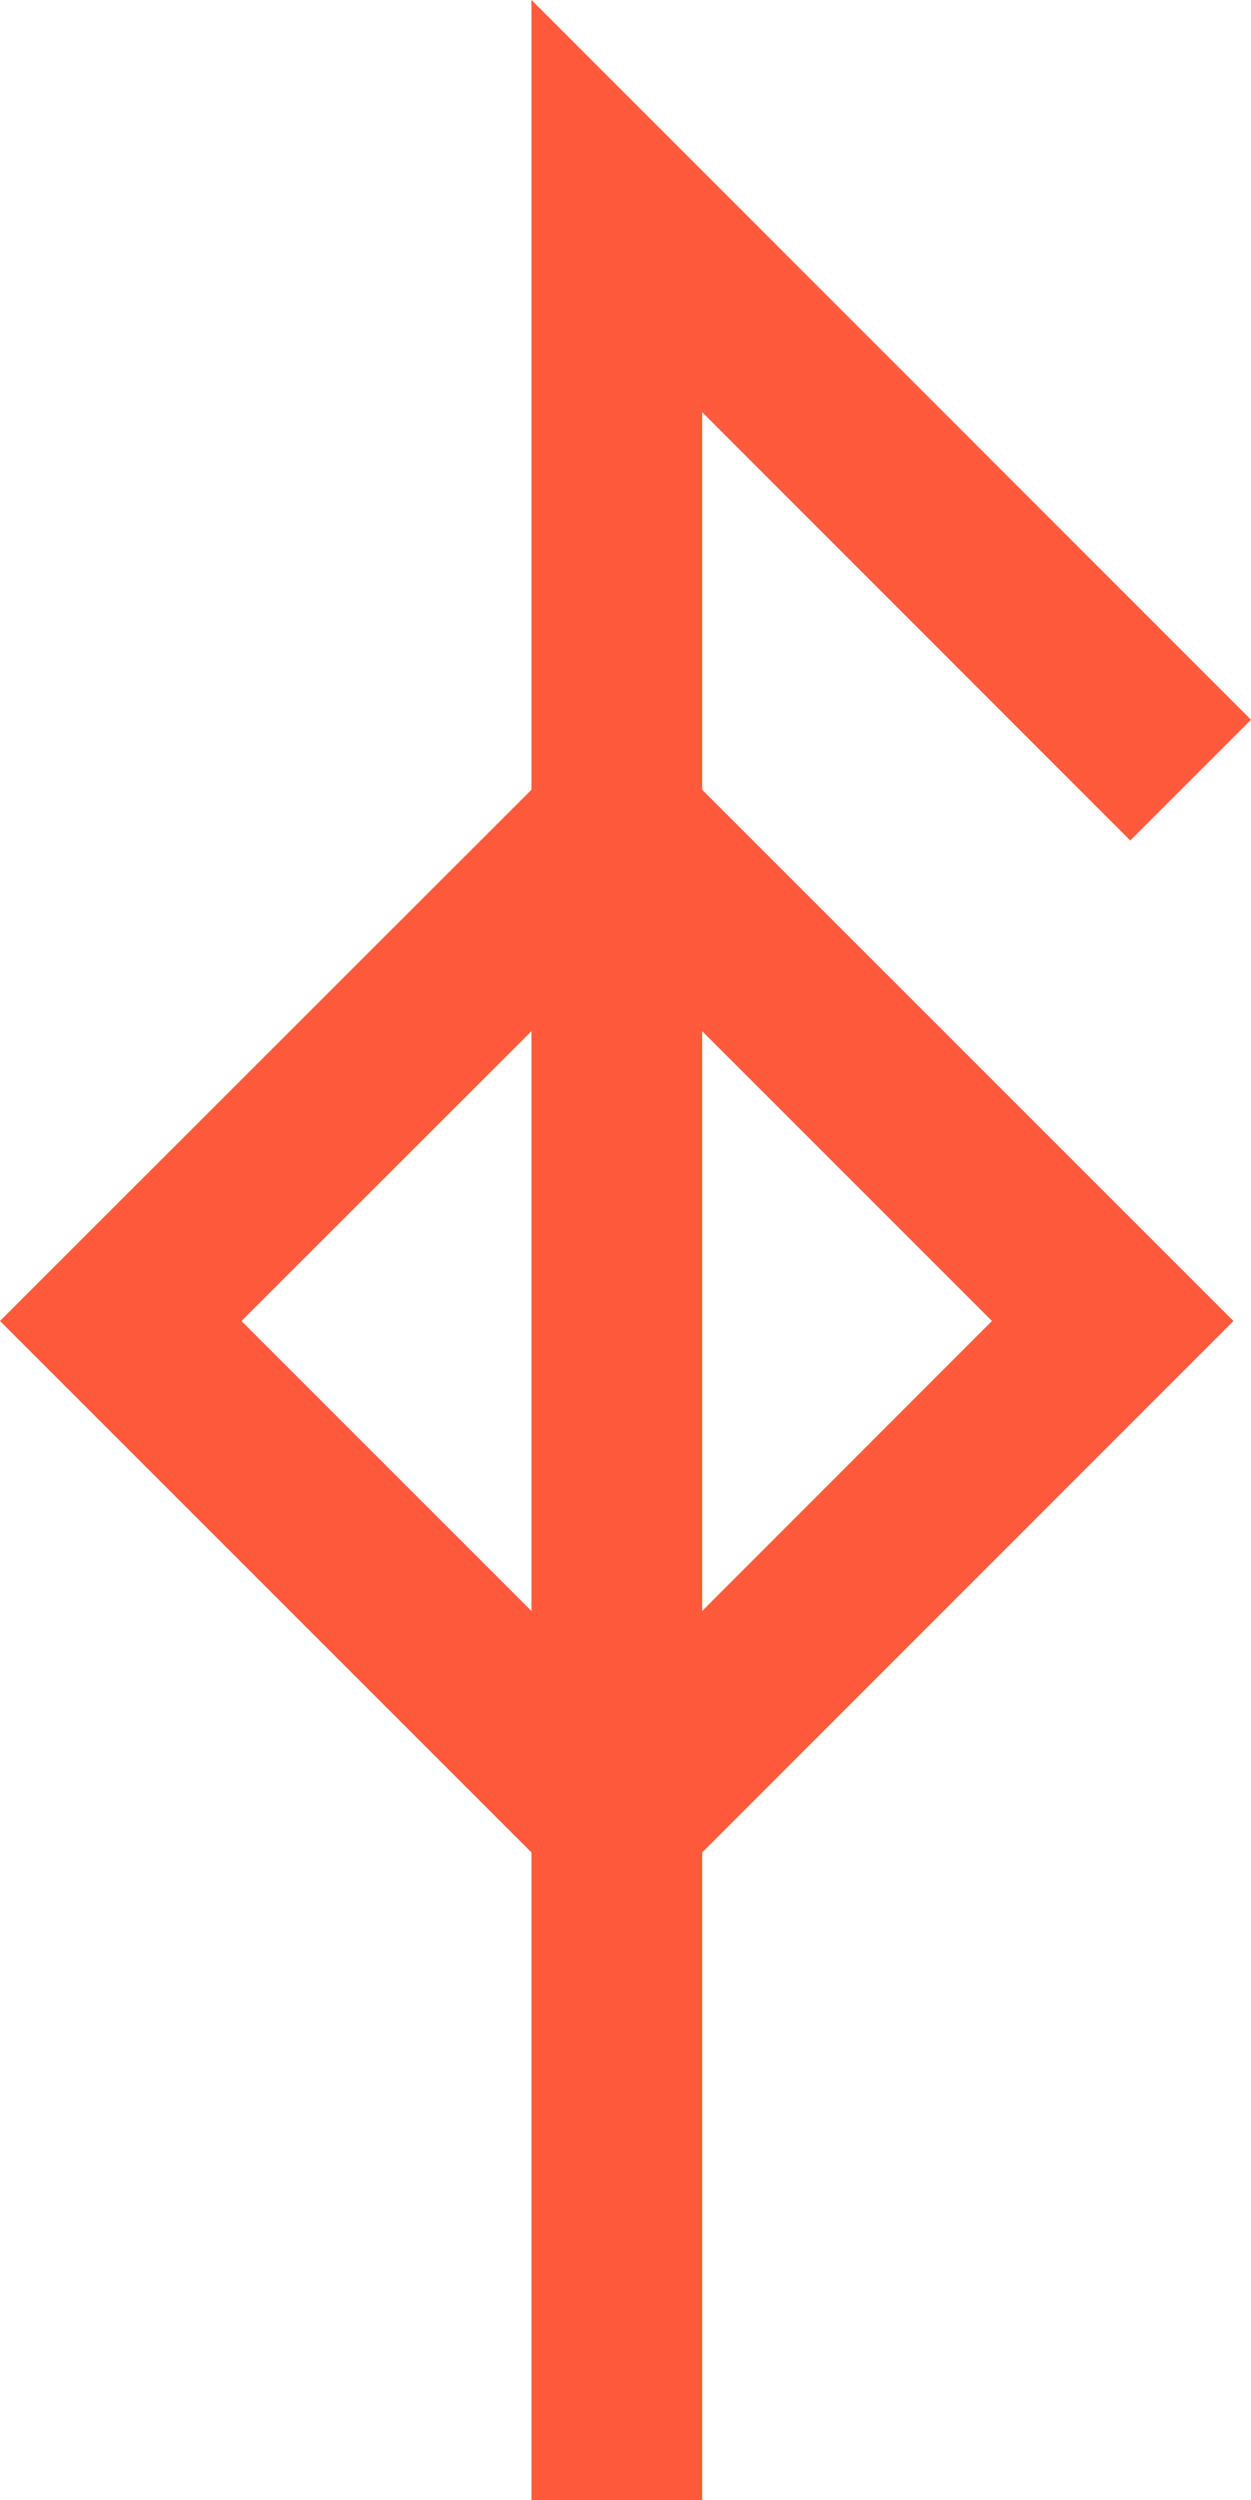 <svg xmlns="http://www.w3.org/2000/svg" viewBox="0 0 51.29 102.5"><defs><style>.cls-1{fill:#ff5a3c;}</style></defs><g id="Layer_2" data-name="Layer 2"><g id="Layer_1-2" data-name="Layer 1"><path class="cls-1" d="M25.29,79.45,0,54.16,25.29,28.88,50.57,54.16ZM9.9,54.16,25.29,69.55,40.67,54.16,25.29,38.78Z"/><polygon class="cls-1" points="28.79 102.5 21.79 102.5 21.79 0 51.29 29.51 46.34 34.46 28.79 16.9 28.79 102.5"/></g></g></svg>
